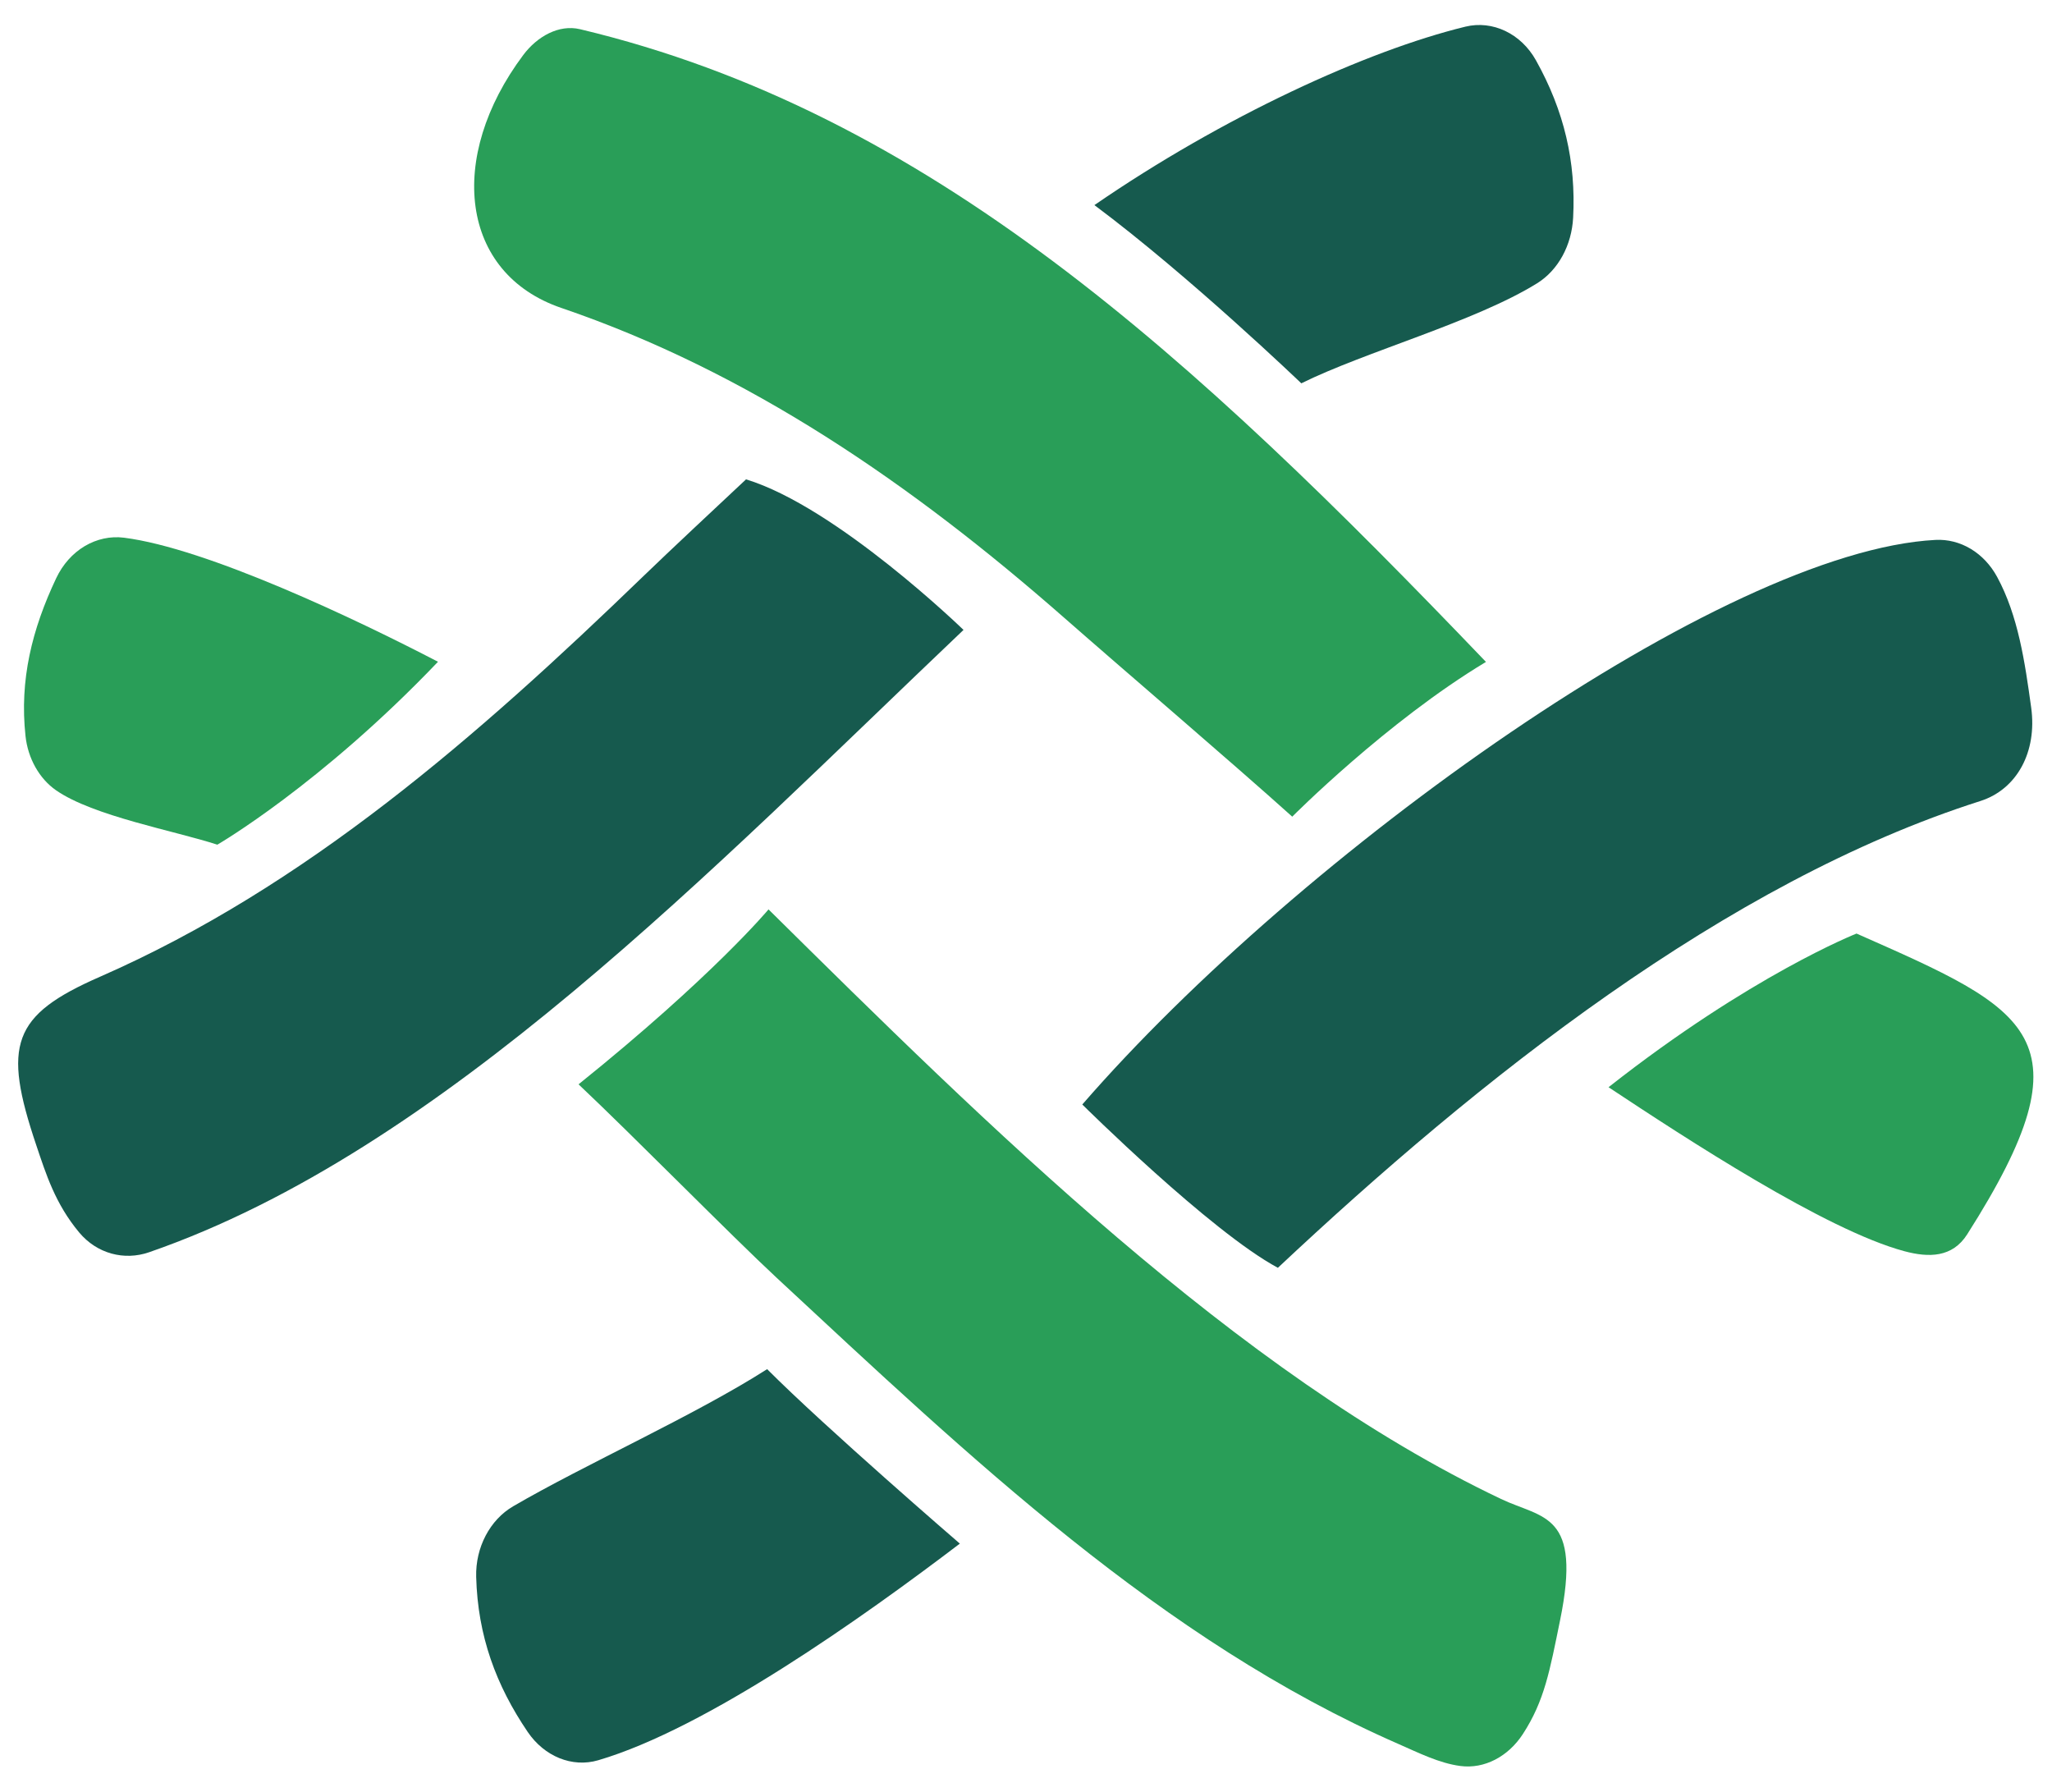 <svg xmlns="http://www.w3.org/2000/svg" width="71" height="62" viewBox="0 0 71 62" fill="none">
  <g clip-path="url(#clip0_40_18)">
    <path d="M53.977 56.067C53.625 57.789 53.444 58.837 52.69 59.995C52.188 60.766 51.365 61.209 50.527 61.097C49.799 61.001 49.094 60.646 48.385 60.335C40.185 56.745 33.568 50.422 26.883 44.217C25.29 42.738 21.927 39.313 20.018 37.514C24.667 33.775 26.591 31.462 26.591 31.462C34.083 38.862 42.818 47.525 51.933 51.858C53.386 52.549 54.745 52.325 53.977 56.068M44.712 28.254C42.603 26.358 38.914 23.21 36.832 21.382C31.54 16.737 25.896 12.861 19.421 10.653C15.915 9.456 15.454 5.446 18.105 1.903C18.587 1.259 19.34 0.837 20.068 1.01C32.127 3.882 41.253 12.289 51.415 22.9C47.976 24.966 44.712 28.254 44.712 28.254" fill="#299E58"/>
    <path d="M37.448 38.212C44.977 29.541 59.597 19.064 66.969 18.679C67.393 18.657 67.814 18.764 68.189 18.989C68.564 19.214 68.879 19.549 69.102 19.96C69.829 21.3 70.063 22.905 70.28 24.483C70.489 26.007 69.791 27.308 68.52 27.713C59.712 30.521 51.158 37.346 44.215 43.862C41.879 42.607 37.448 38.212 37.448 38.212ZM33.338 21.793C24.688 30.01 15.303 39.814 5.157 43.324C4.3 43.621 3.355 43.376 2.738 42.637C1.91 41.643 1.592 40.619 1.256 39.623C0.082 36.143 0.415 35.125 3.454 33.795C10.588 30.67 16.524 25.478 22.267 19.928C23.137 19.087 24.862 17.474 25.813 16.584C28.959 17.543 33.338 21.793 33.338 21.793ZM17.755 52.113C20.235 50.666 24.054 48.96 26.543 47.368C28.554 49.386 33.211 53.404 33.211 53.404C29.834 55.972 24.45 59.796 20.701 60.898C19.795 61.165 18.833 60.764 18.26 59.921C17.164 58.308 16.53 56.595 16.476 54.556C16.448 53.533 16.955 52.579 17.755 52.113ZM37.867 7.096C42.3 4.045 47.287 1.754 50.705 0.922C51.645 0.694 52.627 1.161 53.143 2.084C54.124 3.838 54.532 5.601 54.431 7.53C54.382 8.481 53.919 9.344 53.184 9.801C51.039 11.133 47.221 12.172 45.026 13.262C45.026 13.262 41.155 9.547 37.867 7.096Z" fill="#165A4E"/>
    <path d="M64.237 32.298C70.224 34.944 72.433 35.841 68.065 42.705C67.553 43.51 66.739 43.515 65.89 43.287C63.166 42.555 58.332 39.385 55.656 37.614C60.588 33.733 64.237 32.298 64.237 32.298ZM7.52 29.223C6.041 28.742 3.228 28.235 1.94 27.342C1.358 26.938 0.966 26.236 0.883 25.466C0.671 23.52 1.11 21.767 1.945 20.003C2.168 19.531 2.511 19.145 2.928 18.896C3.346 18.647 3.819 18.544 4.287 18.602C7.158 18.965 12.346 21.433 15.155 22.895C11.088 27.156 7.52 29.223 7.52 29.223Z" fill="#299E58"/>
  </g>
  <defs>
    <clipPath id="clip0_40_18">
      <rect width="70" height="60.667" fill="white" transform="translate(0.5 0.667)"/>
    </clipPath>
  </defs>
</svg>
